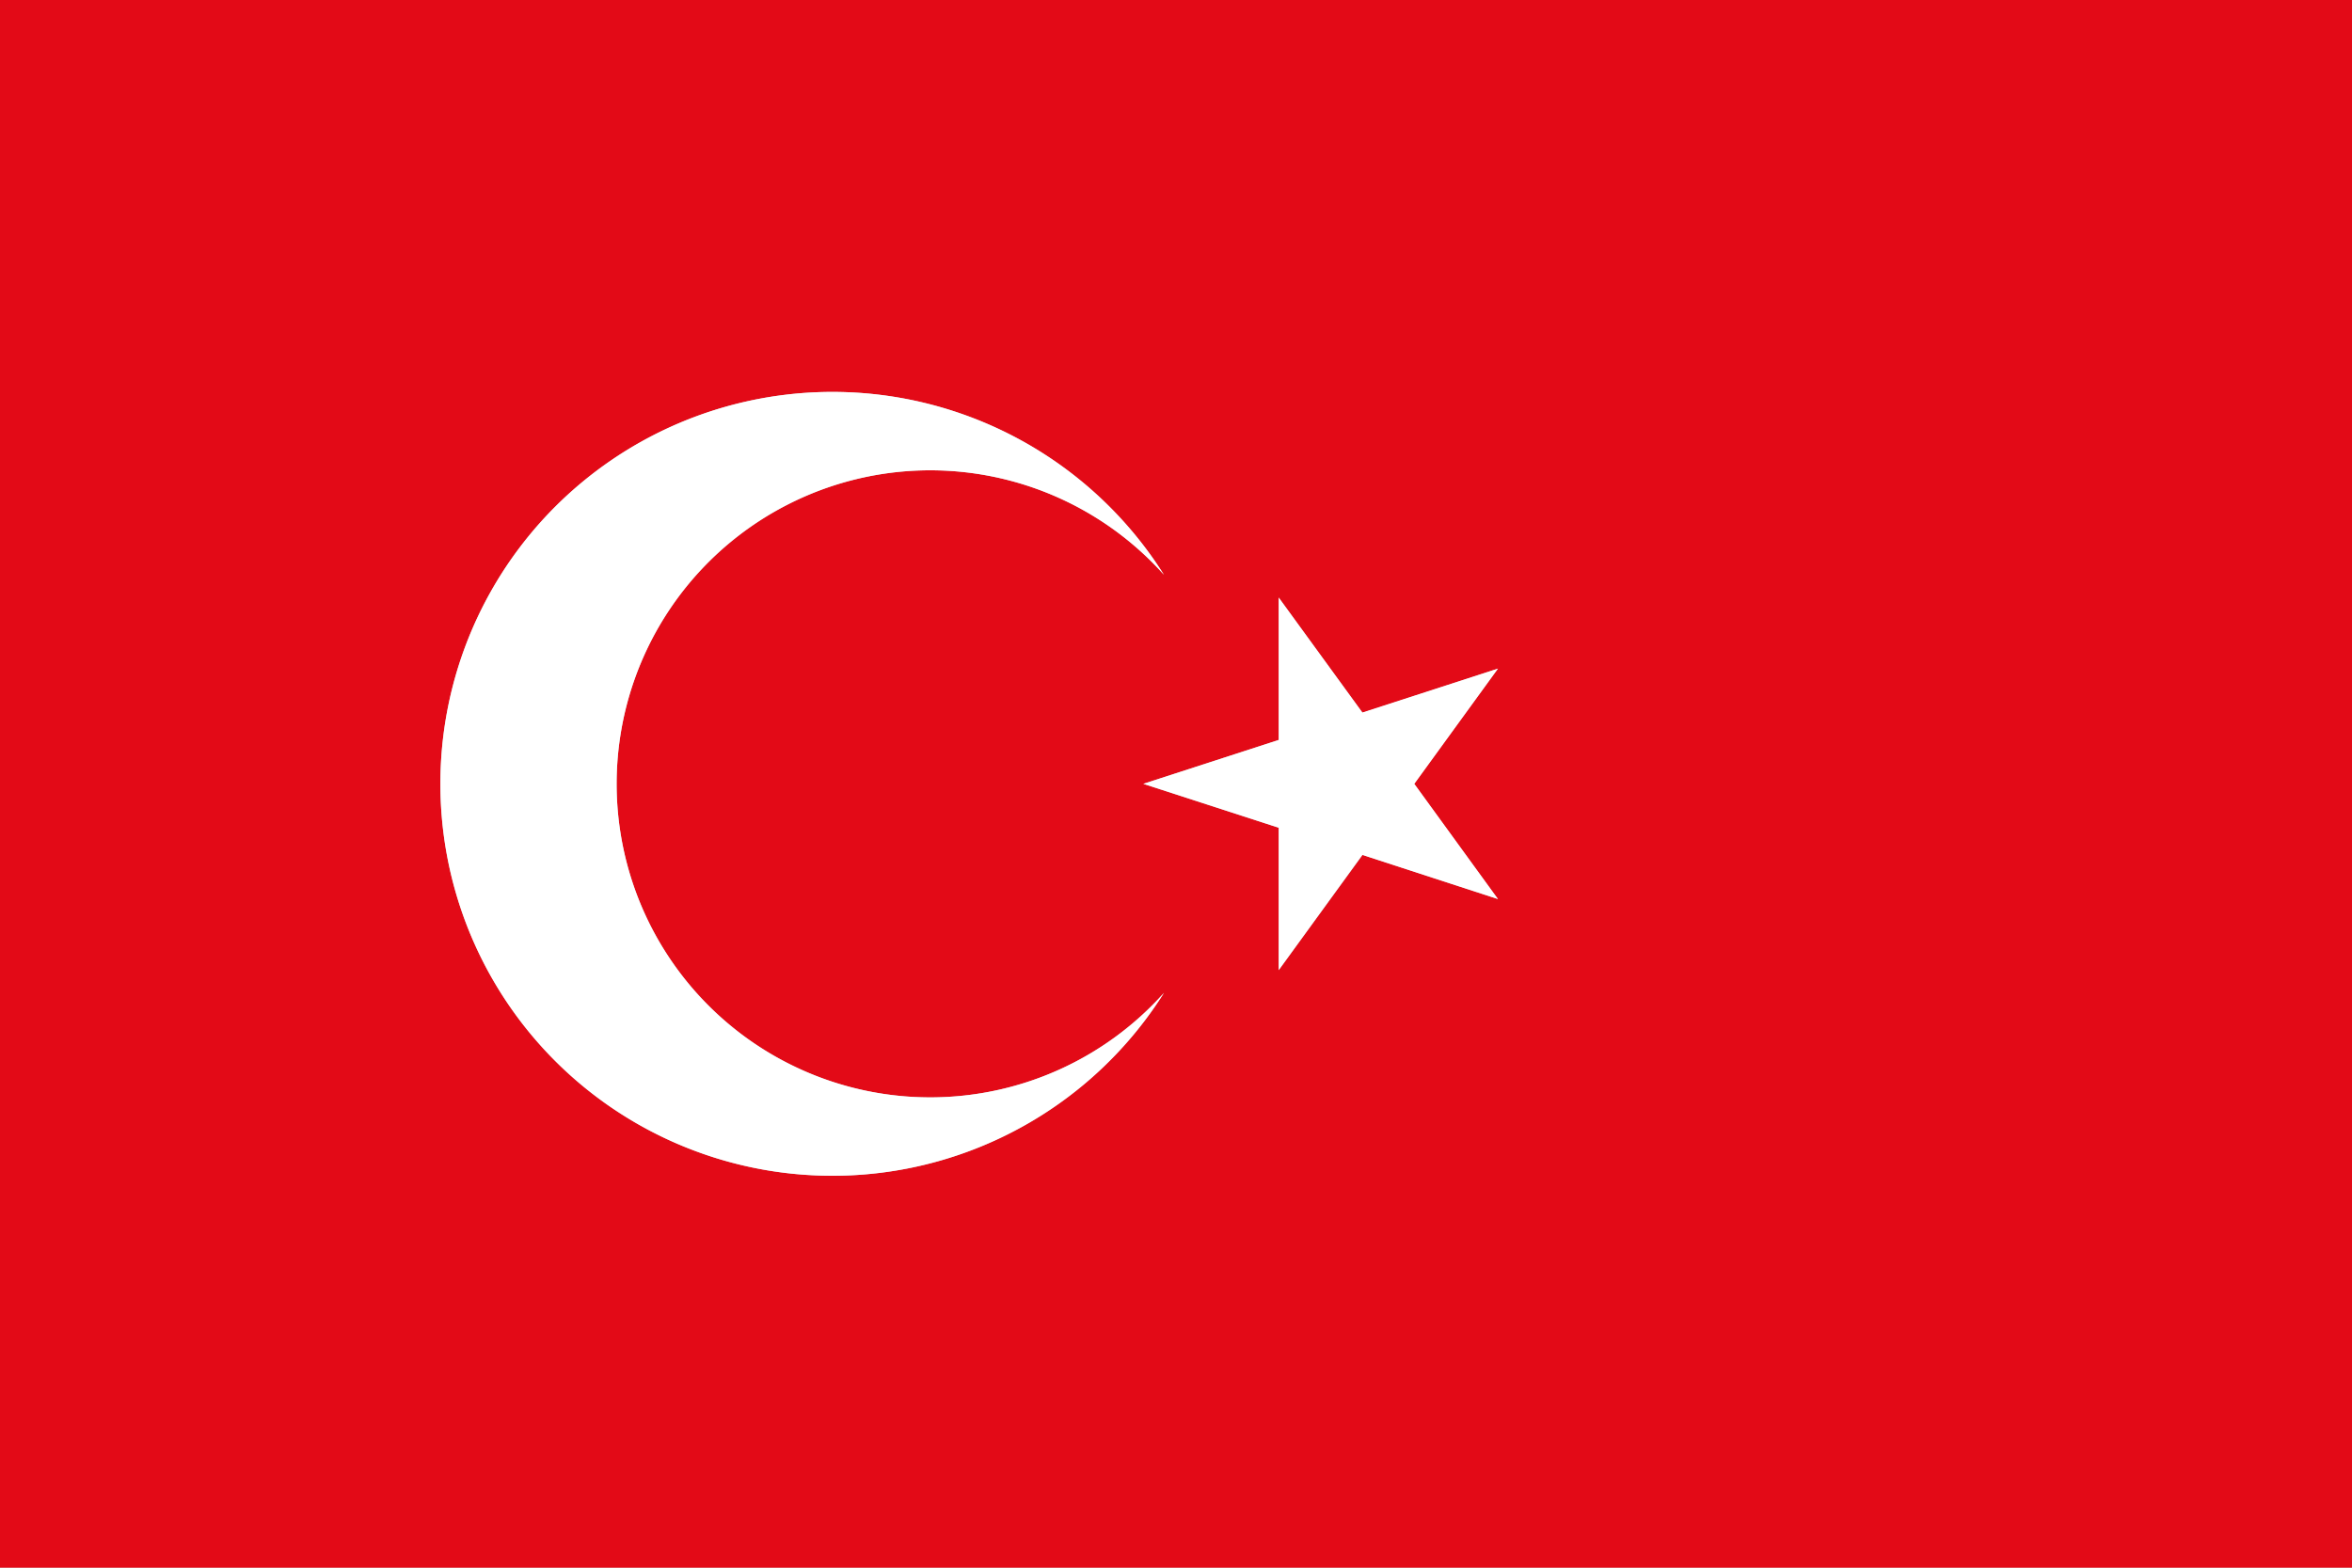 <svg xmlns="http://www.w3.org/2000/svg" viewBox="0 0 90 60"><defs><style>.cls-1{fill:#c6c7c8;}.cls-2{fill:#e30a17;}.cls-3{fill:#fff;}</style></defs><title>turkey</title><g id="Back"><rect class="cls-1" width="90" height="60"/></g><g id="Flags"><path class="cls-2" d="M0,0V60H90V0ZM31.88,45A15,15,0,1,1,44.54,22a12,12,0,1,0,0,16A15,15,0,0,1,31.88,45ZM57.32,34.41l-5.18-1.69-3.21,4.41V31.68L43.75,30l5.18-1.68V22.87l3.21,4.41,5.18-1.69L54.11,30Z"/><path class="cls-3" d="M35.62,42a12,12,0,1,1,8.92-20,15,15,0,1,0,0,16A12,12,0,0,1,35.62,42Z"/><polygon class="cls-3" points="57.32 34.41 52.13 32.72 48.93 37.13 48.93 31.68 43.75 30 48.93 28.32 48.93 22.87 52.13 27.27 57.32 25.59 54.12 30 57.32 34.41"/></g></svg>